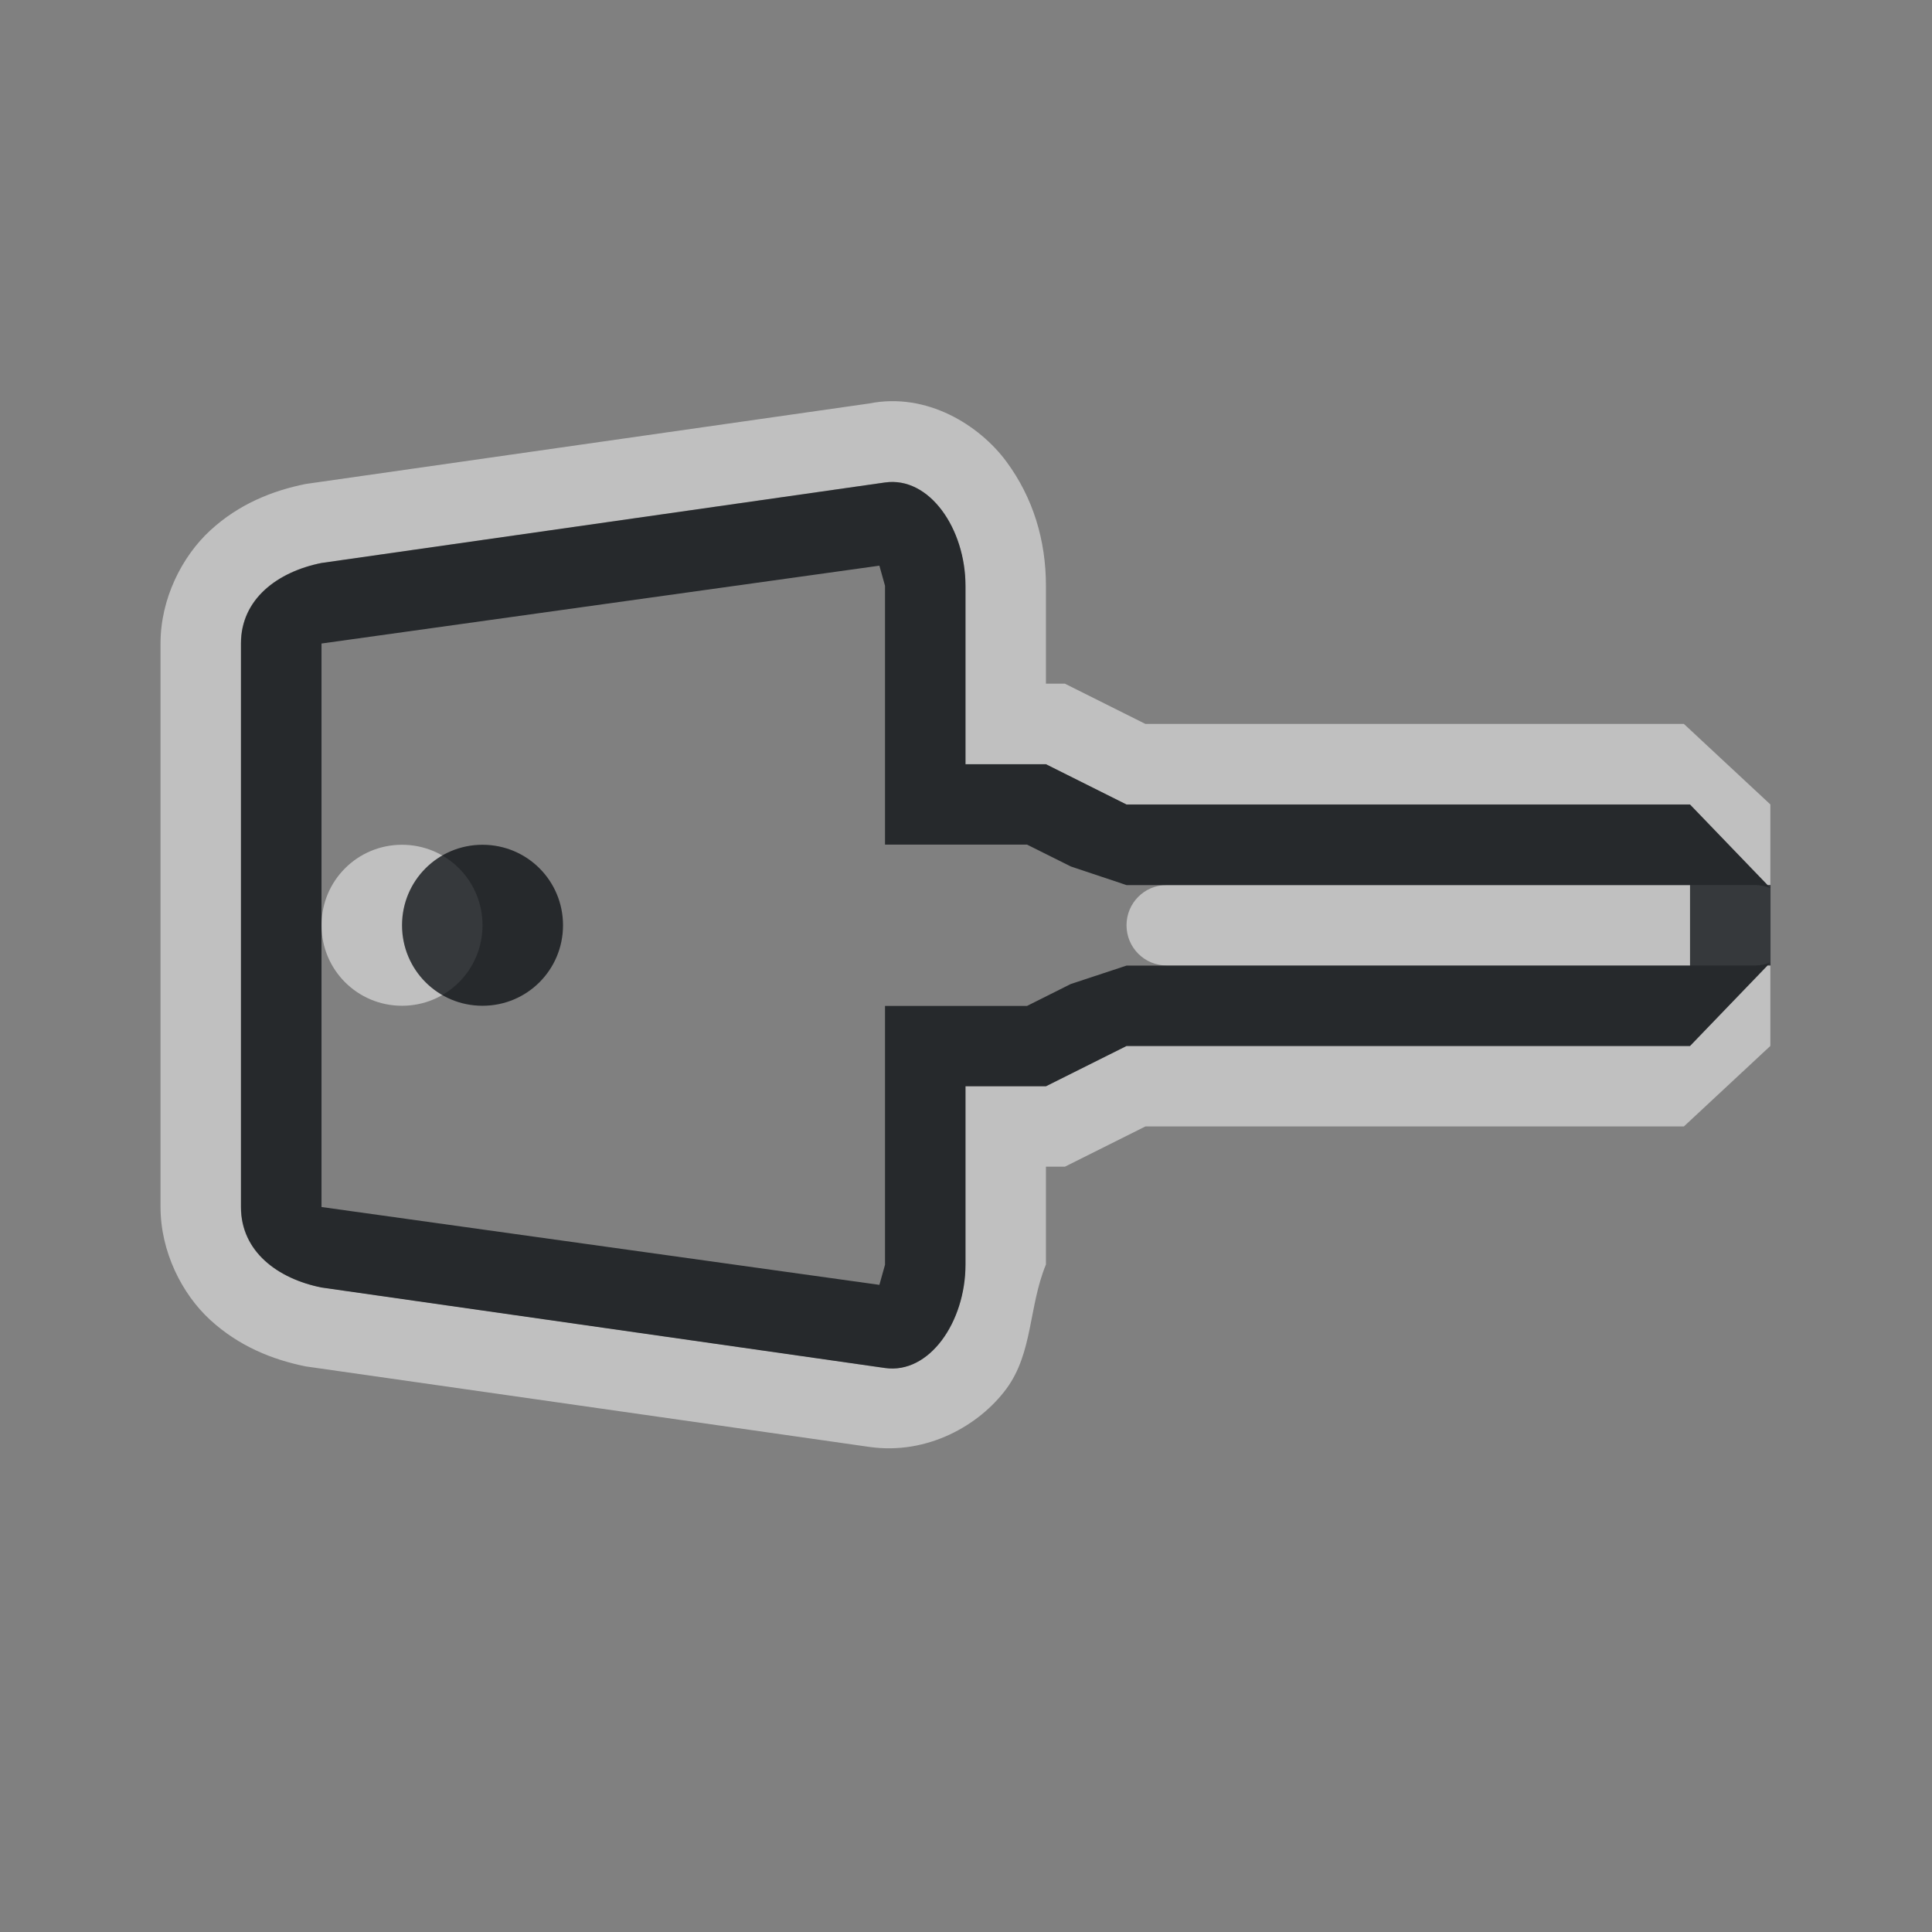 <?xml version="1.0" encoding="UTF-8"?>
<svg id="h" width="24" height="24" version="1.1" xmlns="http://www.w3.org/2000/svg" xmlns:cc="http://creativecommons.org/ns#" xmlns:dc="http://purl.org/dc/elements/1.1/" xmlns:rdf="http://www.w3.org/1999/02/22-rdf-syntax-ns#">
	<rect width="100%" height="100%" fill="#808080" stroke="none"/>
	<defs id="e">
		<style id="current-color-scheme" type="text/css">.ColorScheme-Text {color:#090d11;}.ColorScheme-Background{color:#ffffff;}</style>
	</defs>
	<path id="a" class="ColorScheme-Background" d="m1.994 14.994c0 0.552 0.264 1.079 0.619 1.404s0.772 0.493 1.185 0.576l7 1c0.725 0.104 1.371-0.272 1.703-0.721s0.276-1.019 0.492-1.545v-1.215h0.236l1-0.5h6.689l1.074-1v-1.039l-1 1.039h-7l-1 0.5h-1v2.215c0 0.712-0.449 1.364-1 1.285l-7-1c-0.543-0.109-1-0.446-1-1v-7c0-0.554 0.457-0.891 1-1l7-1c0.551-0.079 1 0.573 1 1.285v2.215h1l1 0.5h7l1 1.039v-1.039l-1.074-1h-6.689l-1-0.5h-0.236v-1.215c0-0.569-0.16-1.096-0.492-1.545s-0.985-0.864-1.703-0.721l-7 1c-0.414 0.083-0.831 0.25-1.185 0.576-0.355 0.326-0.619 0.853-0.619 1.404v7zm20-3.961c-0.059-0.024-0.123-0.039-0.191-0.039h-7.309c-0.277 0-0.5 0.223-0.5 0.5s0.223 0.5 0.5 0.5h7.309c0.068 0 0.132-0.015 0.191-0.039zm-18 0.461c0 0.554 0.446 1 1 1 0.554 0 1-0.446 1-1s-0.446-1-1-1c-0.554 0-1 0.446-1 1z" style="fill-opacity:.5;fill:currentColor"/>
	<path id="g" class="ColorScheme-Text" d="m2.994 14.994c0 0.554 0.457 0.891 1 1l7 1c0.551 0.079 1-0.573 1-1.285v-2.215h1l1-0.5h7l0.963-1h0.037v-1h-0.037l-0.963-1h-7l-1-0.5h-1v-2.215c0-0.712-0.449-1.364-1-1.285l-7 1c-0.543 0.109-1 0.446-1 1zm1 0v-7l6.93-0.967 0.07 0.25v3.215h1.764l0.545 0.272 0.691 0.231h7v1h-7l-0.693 0.229-0.543 0.272h-1.764v3.215l-0.07 0.25zm1-3.5c0 0.554 0.446 1 1 1s1-0.446 1-1-0.446-1-1-1-1 0.446-1 1z" style="fill-opacity:.75;fill:currentColor"/>
</svg>
